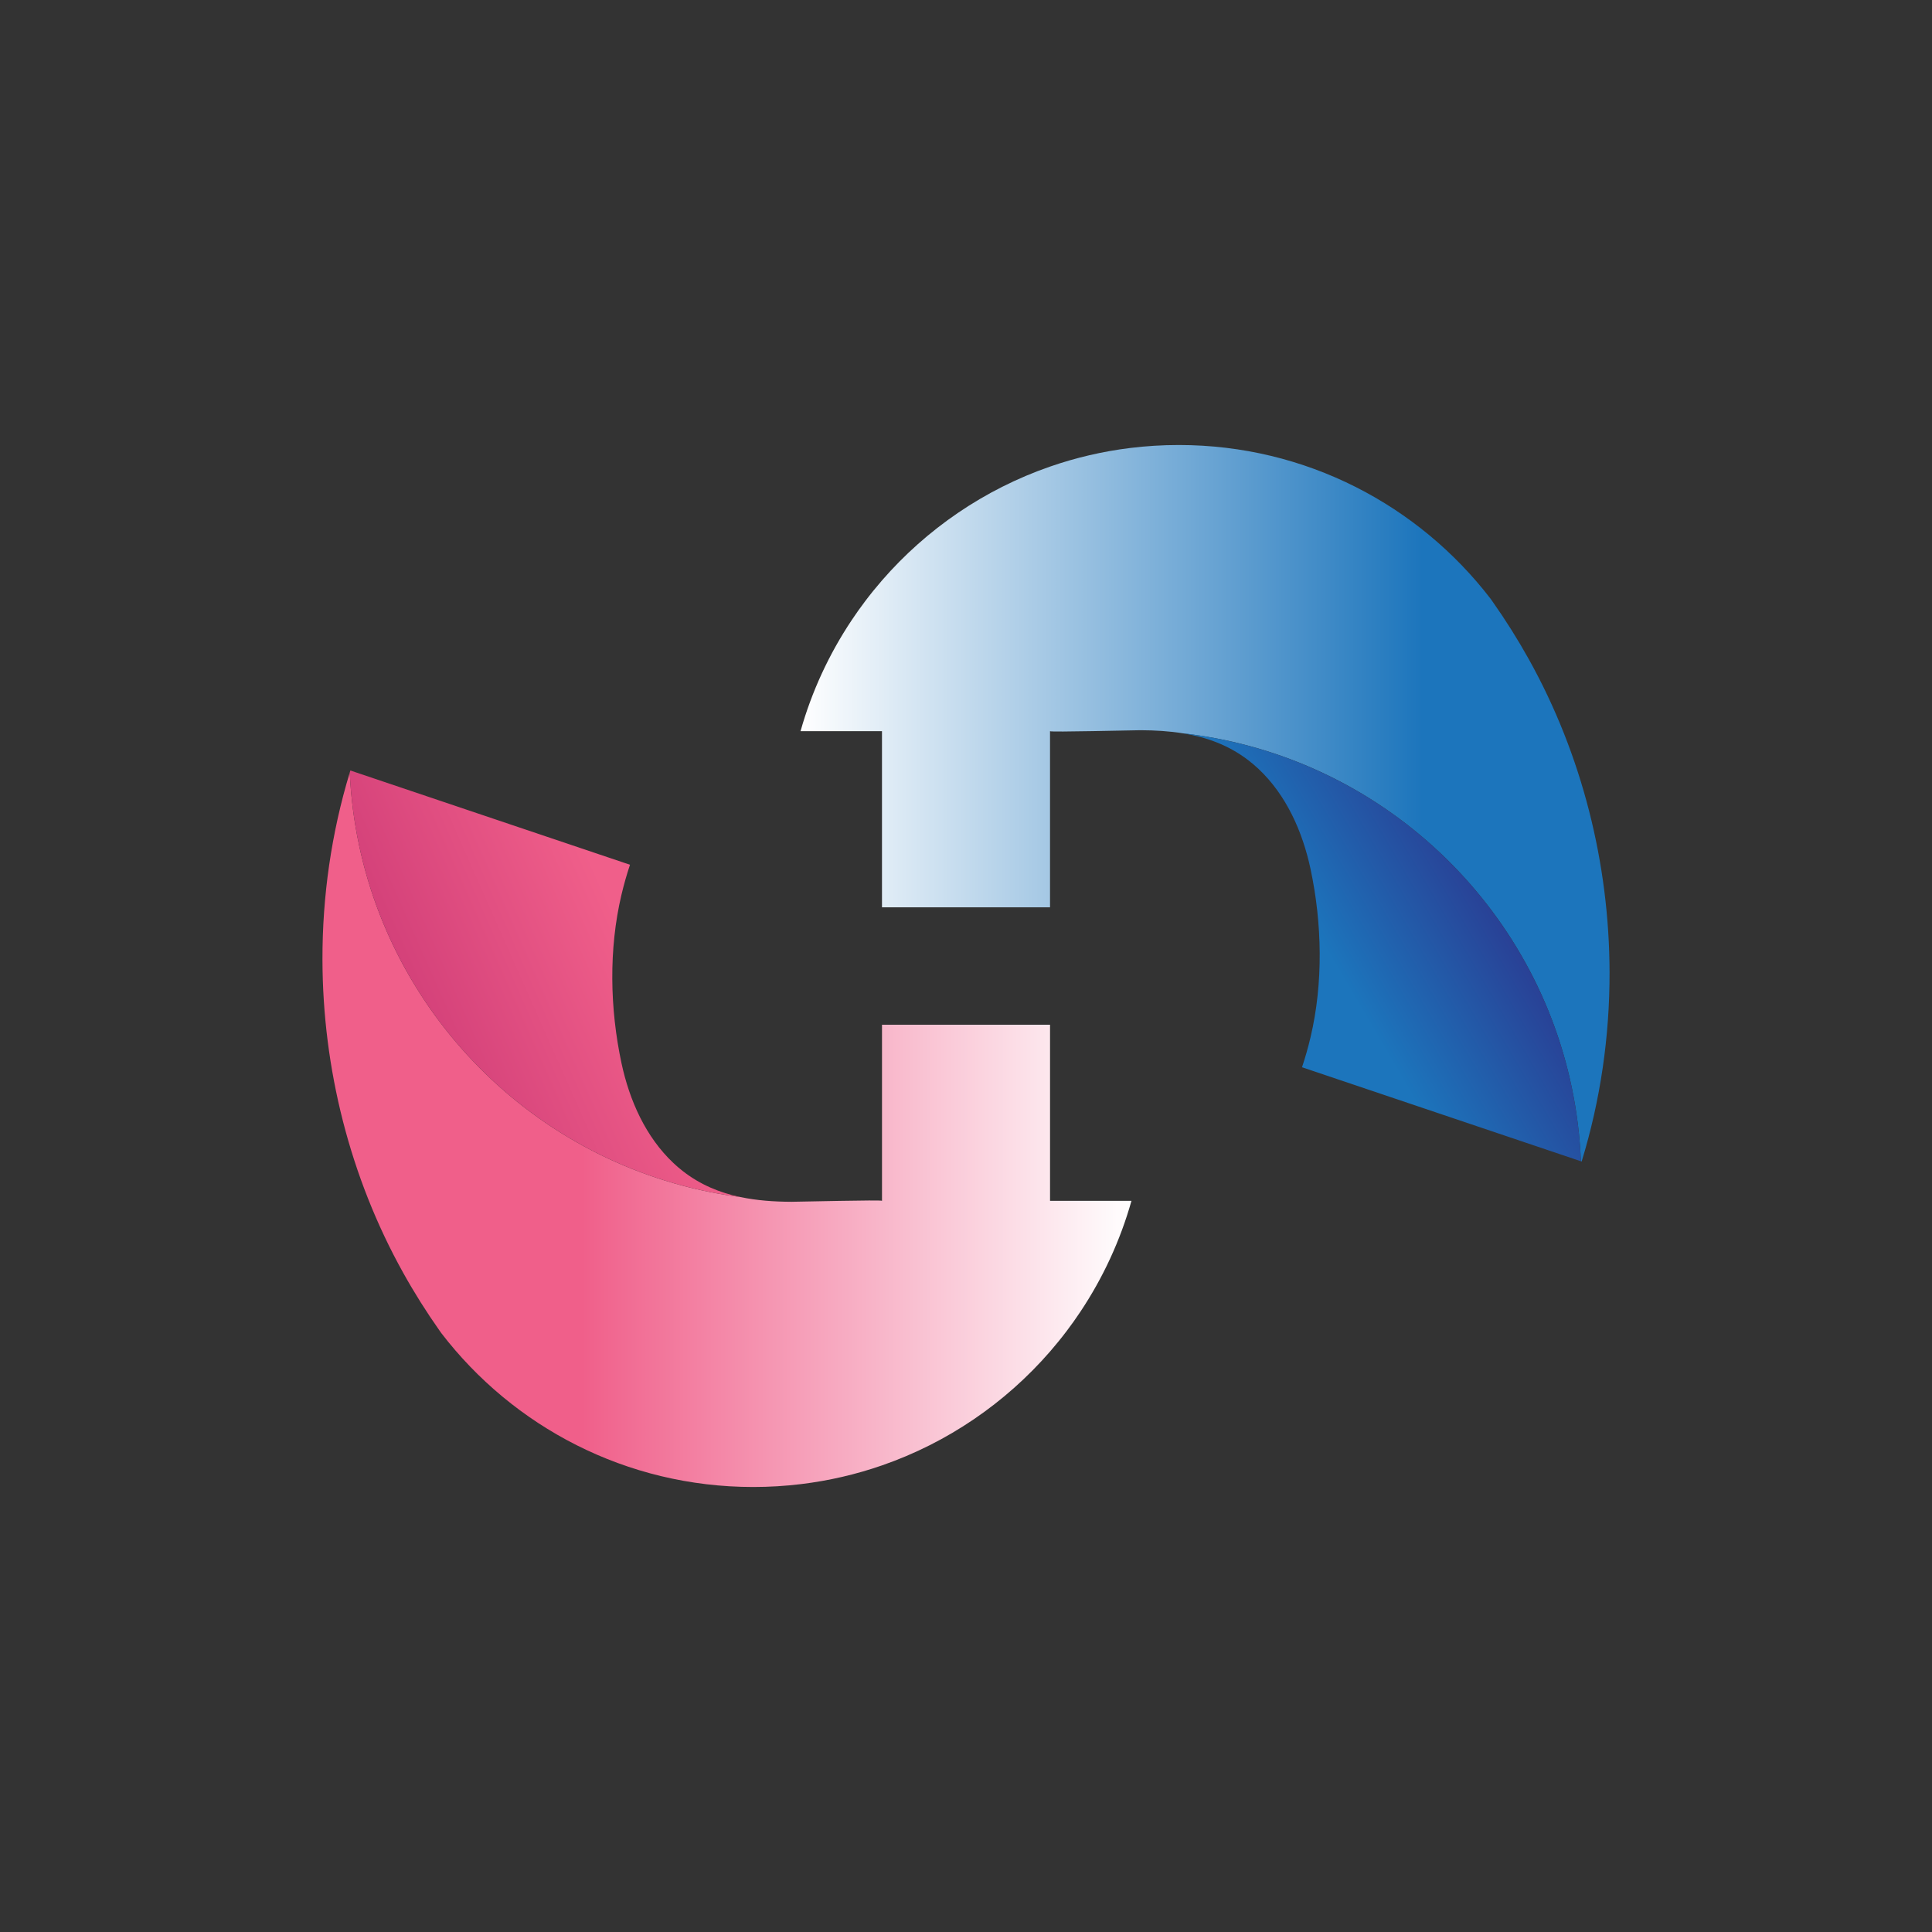 <?xml version="1.0" encoding="utf-8"?>
<!-- Generator: Adobe Illustrator 25.2.0, SVG Export Plug-In . SVG Version: 6.00 Build 0)  -->
<svg version="1.1" id="Layer_2" xmlns="http://www.w3.org/2000/svg" xmlns:xlink="http://www.w3.org/1999/xlink" x="0px" y="0px"
	 viewBox="0 0 3000 3000" style="enable-background:new 0 0 3000 3000;" xml:space="preserve">
<rect x="0" y="0" width="3000" height="3000" fill="#333333" stroke="none"/>
<style type="text/css">
	.st0{fill:url(#SVGID_1_);}
	.st1{fill:url(#SVGID_2_);}
	.st2{fill:url(#SVGID_3_);}
	.st3{fill:url(#SVGID_4_);}
	.st4{fill:none;stroke:#00AEEF;stroke-miterlimit:10;}
	.st5{fill:#FFFFFF;stroke:#00AEEF;stroke-miterlimit:10;}
	.st6{fill:url(#SVGID_5_);}
	.st7{fill:url(#SVGID_6_);}
	.st8{fill:url(#SVGID_7_);}
	.st9{fill:url(#SVGID_8_);}
	.st10{fill:url(#SVGID_9_);}
	.st11{fill:url(#SVGID_10_);}
	.st12{fill:url(#SVGID_11_);}
	.st13{fill:url(#SVGID_12_);}
	.st14{fill:url(#SVGID_13_);}
	.st15{fill:url(#SVGID_14_);}
</style>
<g>
	<linearGradient id="SVGID_1_" gradientUnits="userSpaceOnUse" x1="1243.057" y1="1247.296" x2="2499.311" y2="1247.296">
		<stop  offset="0" style="stop-color:#FFFFFF"/>
		<stop  offset="0.769" style="stop-color:#1C75BC"/>
	</linearGradient>
	<path class="st0" d="M2499.31,1509.69c0.22,99.31-14.09,198.67-43.34,293.91l-1.14-0.39c-12.65-310.2-227.78-568.2-516.77-645.39
		c-32.84-8.76-66.63-15.2-101.19-19.12c-21.3-3.45-43.38-4.74-65.96-4.82c-11.13-0.03-140.44,3.27-140.44,1.5v273.46h-260.93
		v-273.46h-126.48c17.48-62.03,44.52-120.06,79.43-172.39c6.64-9.98,13.58-19.75,20.81-29.29c8.37-11.1,17.14-21.9,26.24-32.39
		c69.3-79.81,158.97-141.44,260.93-176.78c39.83-13.82,81.54-23.62,124.64-28.92c24.68-3.04,49.82-4.6,75.33-4.6
		c197.32,0,372.77,93.66,484.29,238.95c0.89,1.25,1.78,2.5,2.65,3.75c20.45,28.98,39.4,59.08,56.73,90.22
		C2456.53,1172.01,2498.93,1340.77,2499.31,1509.69z"/>
	<linearGradient id="SVGID_2_" gradientUnits="userSpaceOnUse" x1="500.689" y1="1754.311" x2="1756.943" y2="1754.311">
		<stop  offset="0.321" style="stop-color:#F05F8A"/>
		<stop  offset="1" style="stop-color:#FFFFFF"/>
	</linearGradient>
	<path class="st1" d="M1756.94,1864.62c-17.48,62.03-44.52,120.06-79.43,172.39c-6.64,9.98-13.58,19.75-20.81,29.29
		c-8.38,11.1-17.14,21.9-26.24,32.39c-69.3,79.81-158.97,141.44-260.93,176.78c-40.18,13.94-82.26,23.78-125.76,29.04
		c-24.33,2.96-49.09,4.48-74.21,4.48c-197.32,0-372.77-93.66-484.29-238.95c-0.89-1.25-1.78-2.5-2.65-3.75
		c-20.45-28.98-39.4-59.08-56.73-90.22c-82.42-148.09-124.81-316.85-125.19-485.76c-0.22-98.2,13.78-196.44,42.38-290.69
		c14.31,308.43,228.84,564.57,516.6,641.42c29.29,7.82,59.35,13.79,90.03,17.75c0.01,0,0.01,0,0.02,0c0.02,0,0.05,0.01,0.07,0.01
		c25.38,5.34,51.97,7.22,79.32,7.32c11.13,0.03,140.44-3.27,140.44-1.5v-273.46h260.93v273.46H1756.94z"/>
	<linearGradient id="SVGID_3_" gradientUnits="userSpaceOnUse" x1="1544.961" y1="1823.273" x2="2561.123" y2="1227.455">
		<stop  offset="0.526" style="stop-color:#1C75BC"/>
		<stop  offset="0.777" style="stop-color:#2B3990"/>
	</linearGradient>
	<path class="st2" d="M2454.83,1803.2l-197.11-66.44l-235.97-79.53c5.09-15.28,9.53-30.86,13.27-46.71
		c19.92-84.2,17.99-176.94-0.08-261.41c-12.4-57.88-37.58-114.57-80.69-155.13c-5.3-4.98-10.72-9.57-16.26-13.79
		c-30.57-23.34-64.71-35.57-101.12-41.5c34.56,3.92,68.35,10.36,101.19,19.12C2227.04,1235,2442.18,1493,2454.83,1803.2z"/>
	<linearGradient id="SVGID_4_" gradientUnits="userSpaceOnUse" x1="498.493" y1="1682.186" x2="1304.055" y2="1324.733">
		<stop  offset="0.199" style="stop-color:#D34079"/>
		<stop  offset="0.596" style="stop-color:#F05F8A"/>
	</linearGradient>
	<path class="st3" d="M1149.69,1858.8c-30.67-3.97-60.73-9.94-90.03-17.75c-287.75-76.86-502.29-332.99-516.6-641.42v-0.01
		c0.32-1.07,0.64-2.13,0.97-3.2l198.25,66.83l235.97,79.53c-5.09,15.28-9.53,30.86-13.27,46.71
		c-19.92,84.2-17.99,176.94,0.08,261.41c12.4,57.88,37.58,114.57,80.69,155.13c4.57,4.3,9.24,8.31,13.99,12.03
		C1087.11,1839.56,1117.41,1851.98,1149.69,1858.8z"/>
</g>
</svg>
